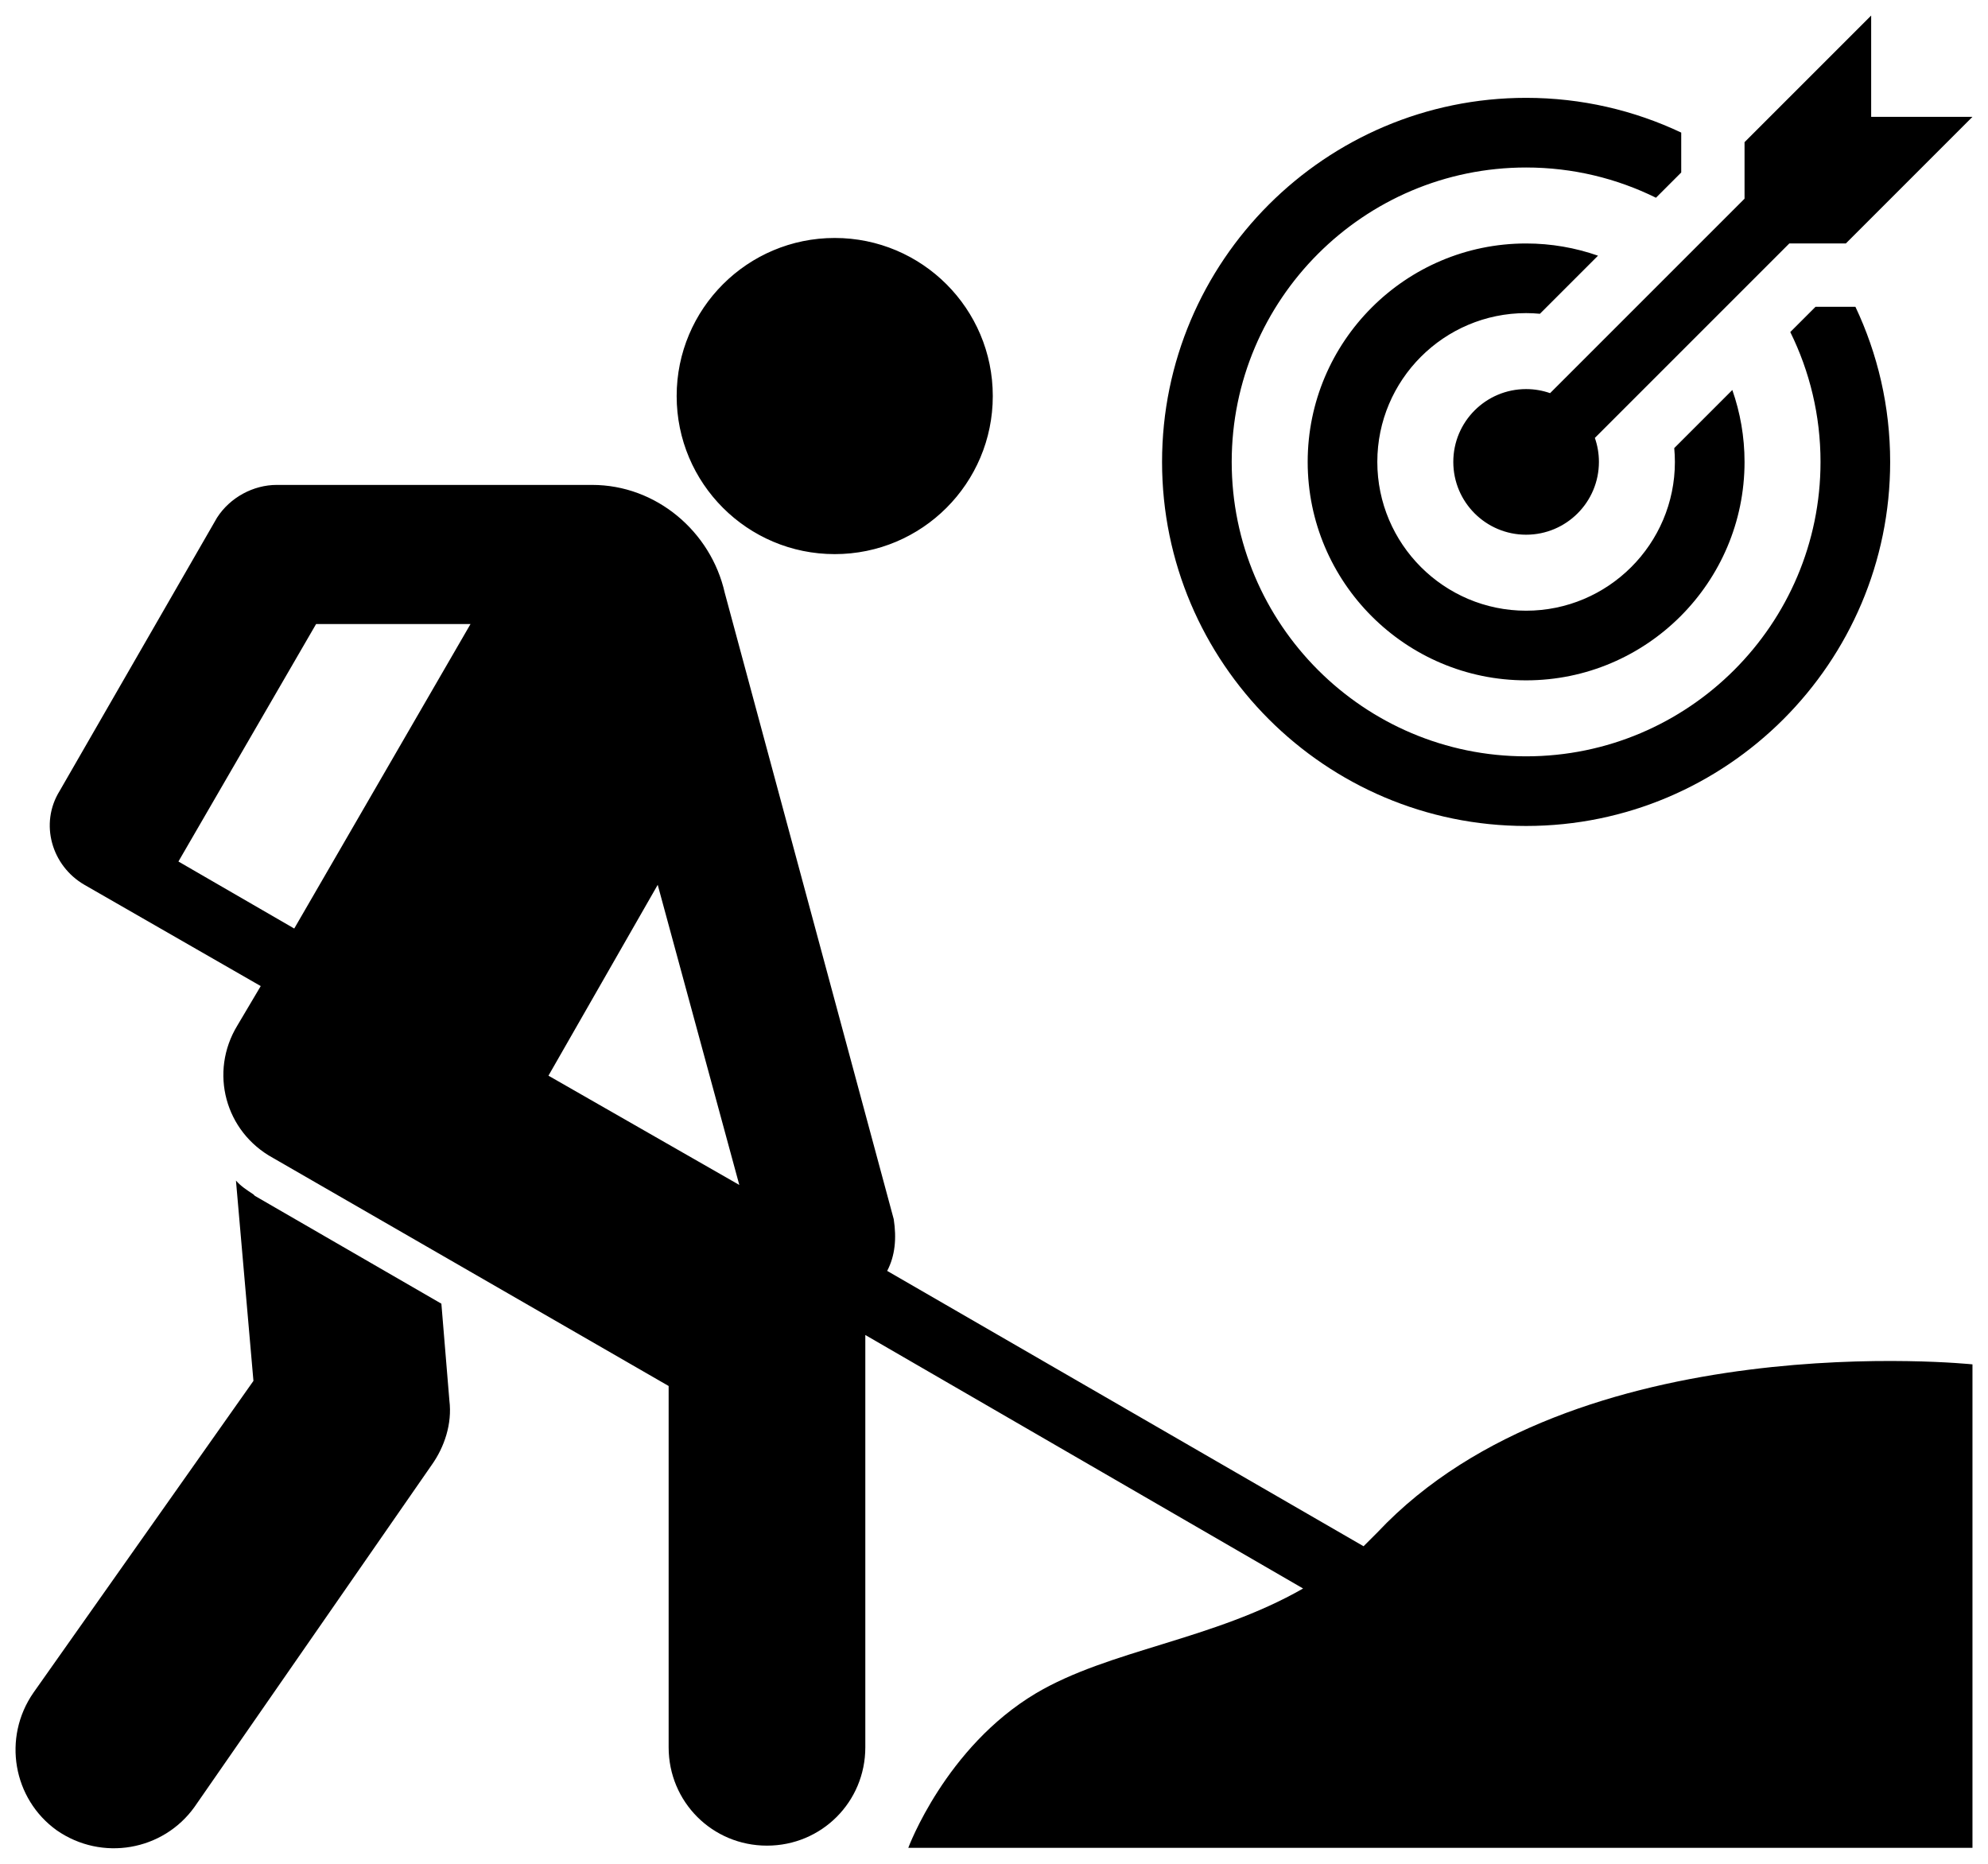 <svg fill="#000000" version="1.1" id="Layer_1" xmlns="http://www.w3.org/2000/svg" xmlns:xlink="http://www.w3.org/1999/xlink" viewBox="0 0 256 240" enable-background="new 0 0 256 240" xml:space="preserve"><g id="SVGRepo_bgCarrier" stroke-width="0"></g><g id="SVGRepo_tracerCarrier" stroke-linecap="round" stroke-linejoin="round"></g><g id="SVGRepo_iconCarrier"> <path d="M107.489,30.643c11.242,0,20.355,9.113,20.355,20.355s-9.113,20.355-20.355,20.355S87.135,62.24,87.135,50.998 S96.248,30.643,107.489,30.643z M32.824,153.991l-0.188-0.188l0,0c-0.844-0.563-1.595-1.032-2.251-1.782l2.251,25.795L4.309,217.963 c-4.033,5.816-2.626,13.695,3.002,17.728c5.816,4.033,13.695,2.626,17.728-3.002l30.579-44.086c1.595-2.251,2.626-5.253,2.251-8.254 l-1.032-12.475L32.824,153.991z M116.963,237.942H254v-62.254c0,0-51.209-5.376-76.629,21.639c-0.563,0.563-1.219,1.219-1.782,1.782 l-61.345-35.457c1.032-1.97,1.219-4.221,0.844-6.66L93.326,76.324c-1.782-7.879-8.817-13.882-17.072-13.882H35.638 c-3.002,0-6.003,1.595-7.692,4.221L7.686,101.838c-2.626,4.221-1.032,9.661,3.189,12.1l22.7,13.038l-3.002,5.065 c-3.658,6.003-1.595,13.695,4.596,17.072l50.934,29.36v46.525c0,7.035,5.628,12.663,12.663,12.663s12.663-5.628,12.663-12.663 v-53.091l56.374,32.643c-11.631,6.66-24.951,7.879-34.425,13.507C121.747,224.998,116.963,237.942,116.963,237.942z M37.89,119.566 l-14.914-8.63l0,0l17.728-30.579h19.886L37.89,119.566z M70.626,138.514l14.07-24.576l10.506,38.646L70.626,138.514z M237.694,39.504h1.232c2.867,6.063,4.475,12.835,4.475,19.975c0,25.85-21.03,46.88-46.88,46.88s-46.88-21.03-46.88-46.88 s21.03-46.88,46.88-46.88c7.14,0,13.912,1.607,19.975,4.475v1.232v3.903l-3.253,3.253c-5.047-2.492-10.724-3.894-16.722-3.894 c-20.904,0-37.912,17.007-37.912,37.912s17.007,37.912,37.912,37.912s37.912-17.007,37.912-37.912 c0-5.999-1.403-11.676-3.894-16.723l3.252-3.252H237.694z M215.681,59.479c0,10.565-8.595,19.16-19.16,19.16 s-19.16-8.595-19.16-19.16s8.595-19.16,19.16-19.16c0.6,0,1.193,0.031,1.779,0.086l7.481-7.481 c-2.902-1.015-6.016-1.573-9.259-1.573c-15.51,0-28.128,12.618-28.128,28.128s12.618,28.128,28.128,28.128 s28.128-12.618,28.128-28.128c0-3.244-0.558-6.358-1.573-9.259l-7.48,7.48C215.649,58.286,215.681,58.879,215.681,59.479z M237.694,31.351L254,15.045h-13.045V2l-16.306,16.306v7.279l-25.04,25.04c-0.967-0.338-2.006-0.523-3.088-0.523 c-5.178,0-9.376,4.198-9.376,9.376c0,5.178,4.198,9.376,9.376,9.376s9.376-4.198,9.376-9.376c0-1.082-0.185-2.121-0.523-3.088 l25.041-25.04H237.694z"></path> </g></svg>